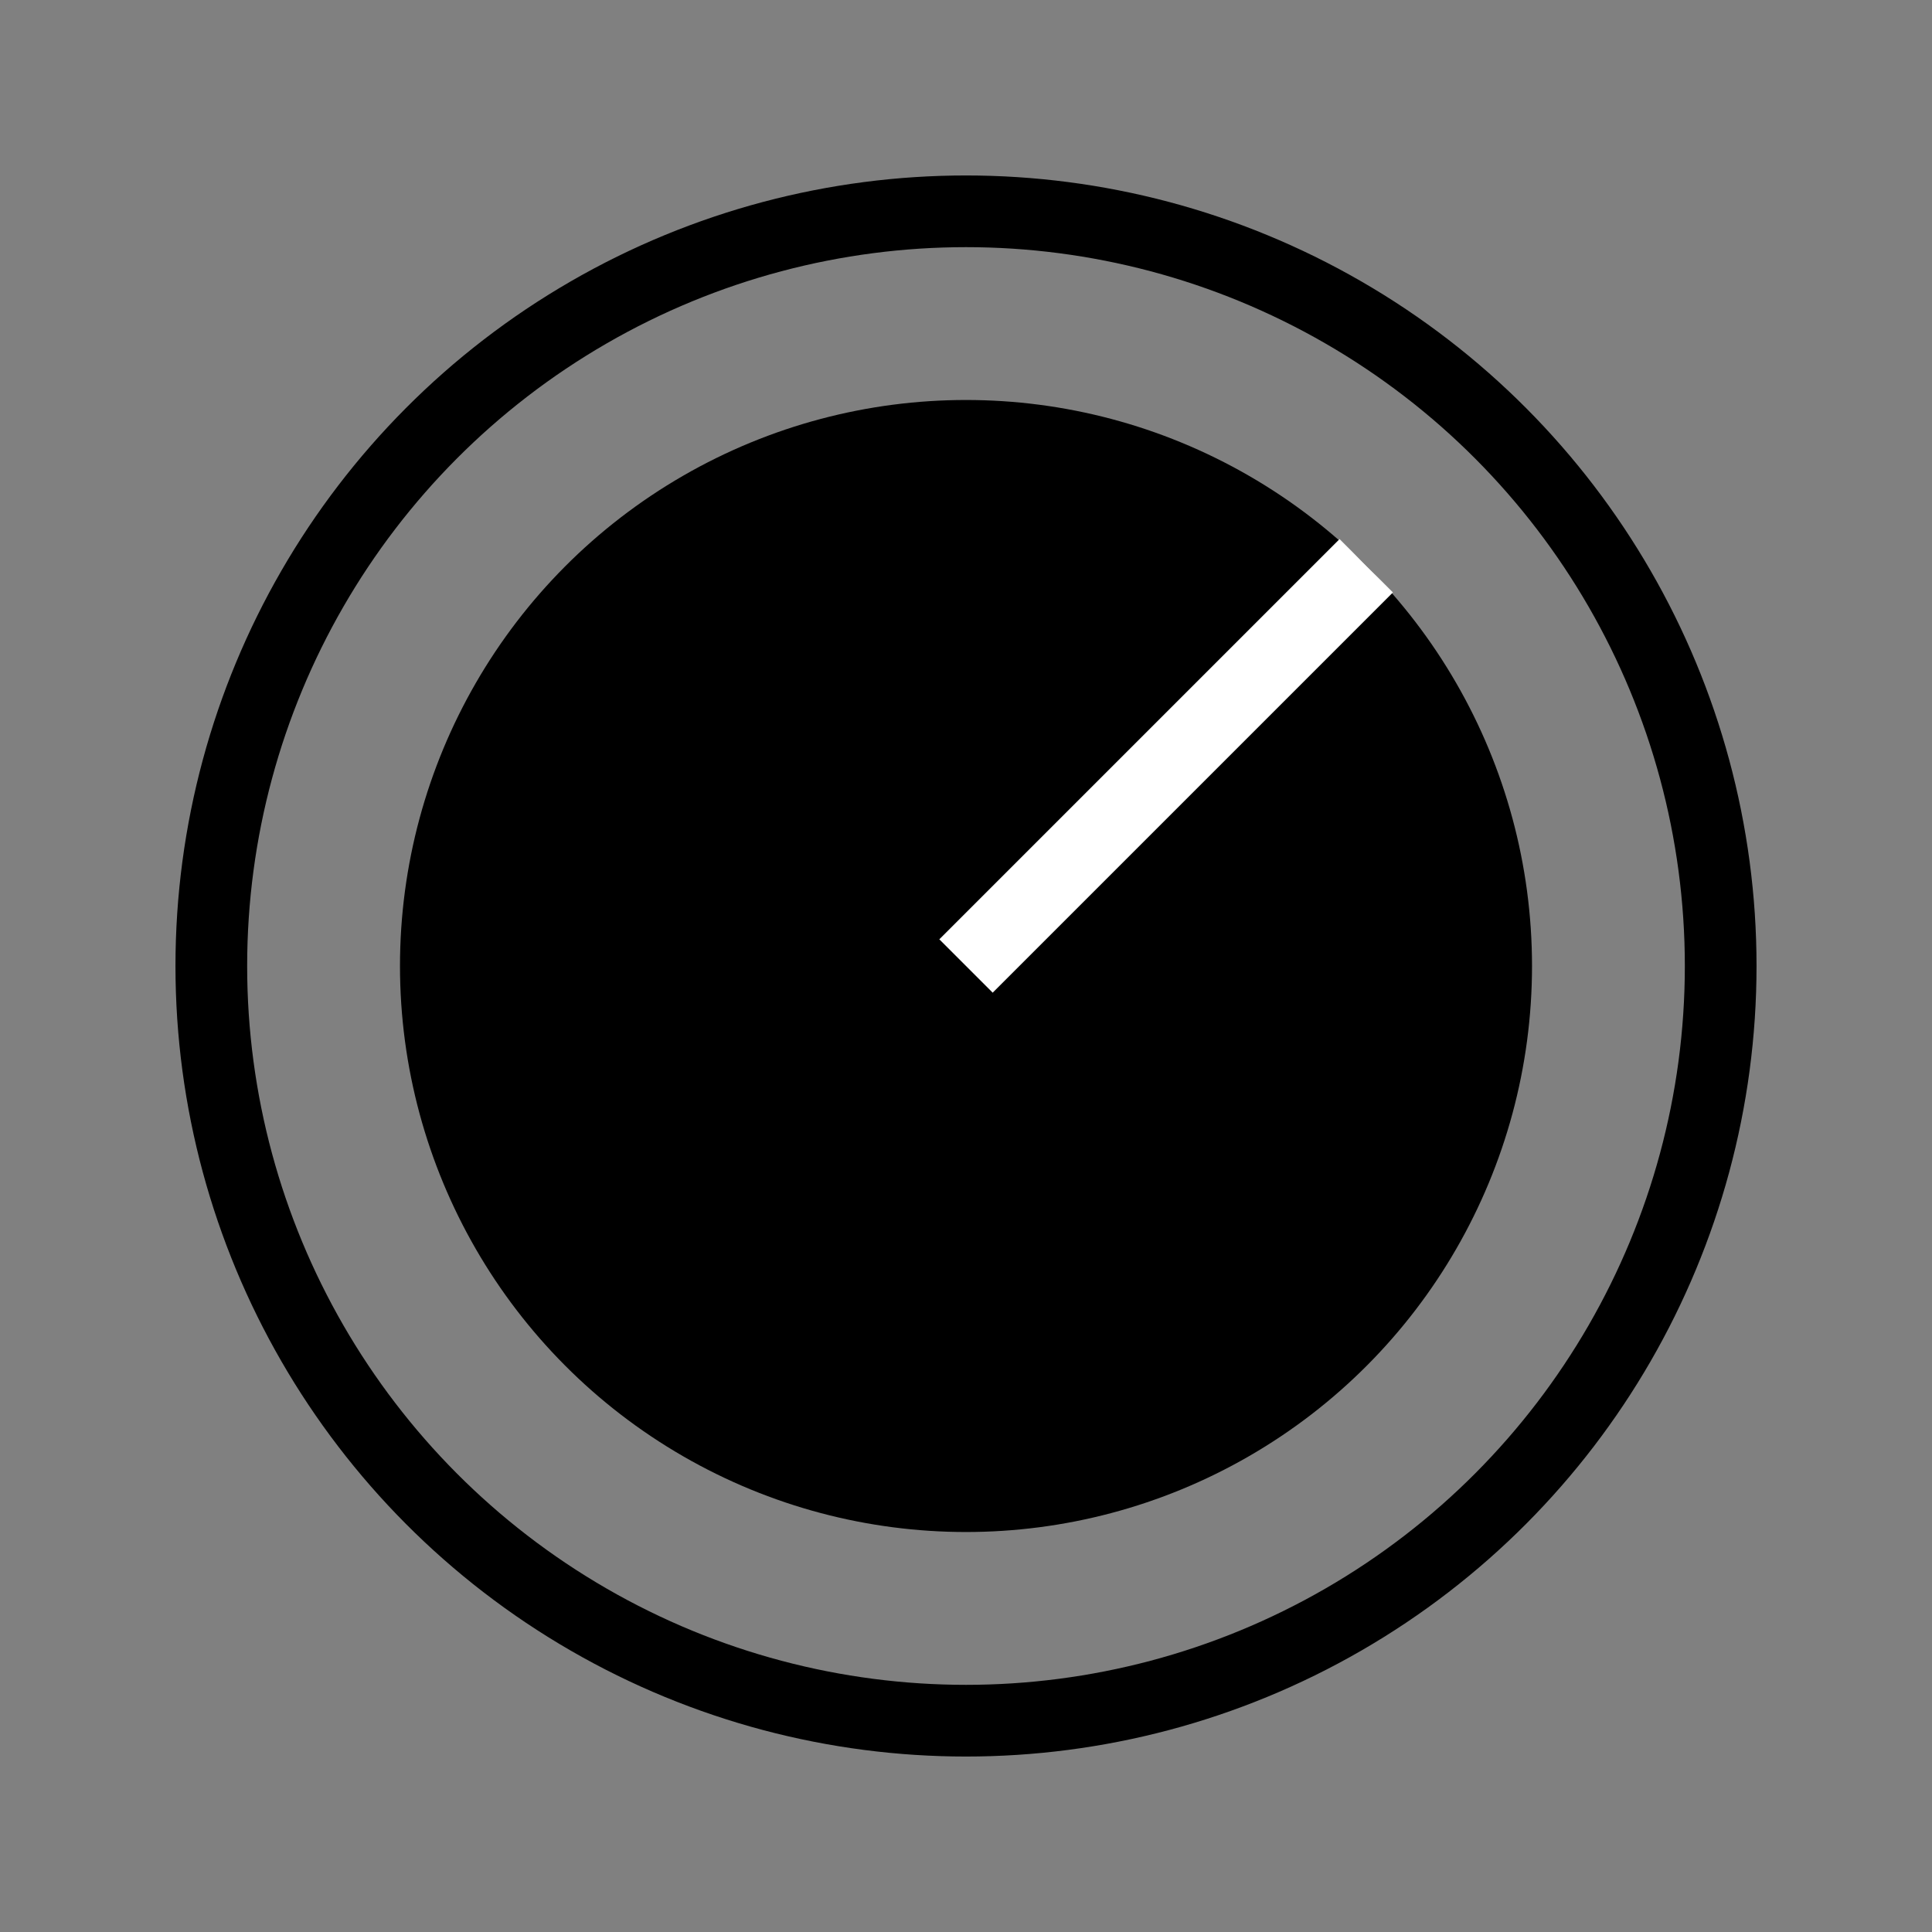 <!DOCTYPE svg PUBLIC "-//W3C//DTD SVG 1.1//EN" "http://www.w3.org/Graphics/SVG/1.1/DTD/svg11.dtd">

<!-- Uploaded to: SVG Repo, www.svgrepo.com, Transformed by: SVG Repo Mixer Tools -->
<svg fill="#000000" height="100px" width="100px" version="1.1" id="Layer_1" xmlns="http://www.w3.org/2000/svg"
     xmlns:xlink="http://www.w3.org/1999/xlink" viewBox="-256 -256 512 512" xml:space="preserve">

<rect x="-256" y="-256" width="512" height="512" fill="#808080" stroke="none"/>

<g id="SVGRepo_bgCarrier" stroke-width="0"/>

    <g id="SVGRepo_tracerCarrier" stroke-linecap="round" stroke-linejoin="round"/>

    <g id="SVGRepo_iconCarrier">
        <g>
            <circle cx="0" cy="0" r="200" fill="none" stroke="black" stroke-width="19"/>
            <circle cx="0" cy="0" r="150" fill="black" />

            <line transform="rotate(-45)" x1="0" y1="0" x2="150" y2="0" stroke="white" stroke-width="20" />
        </g>
    </g>

</svg>